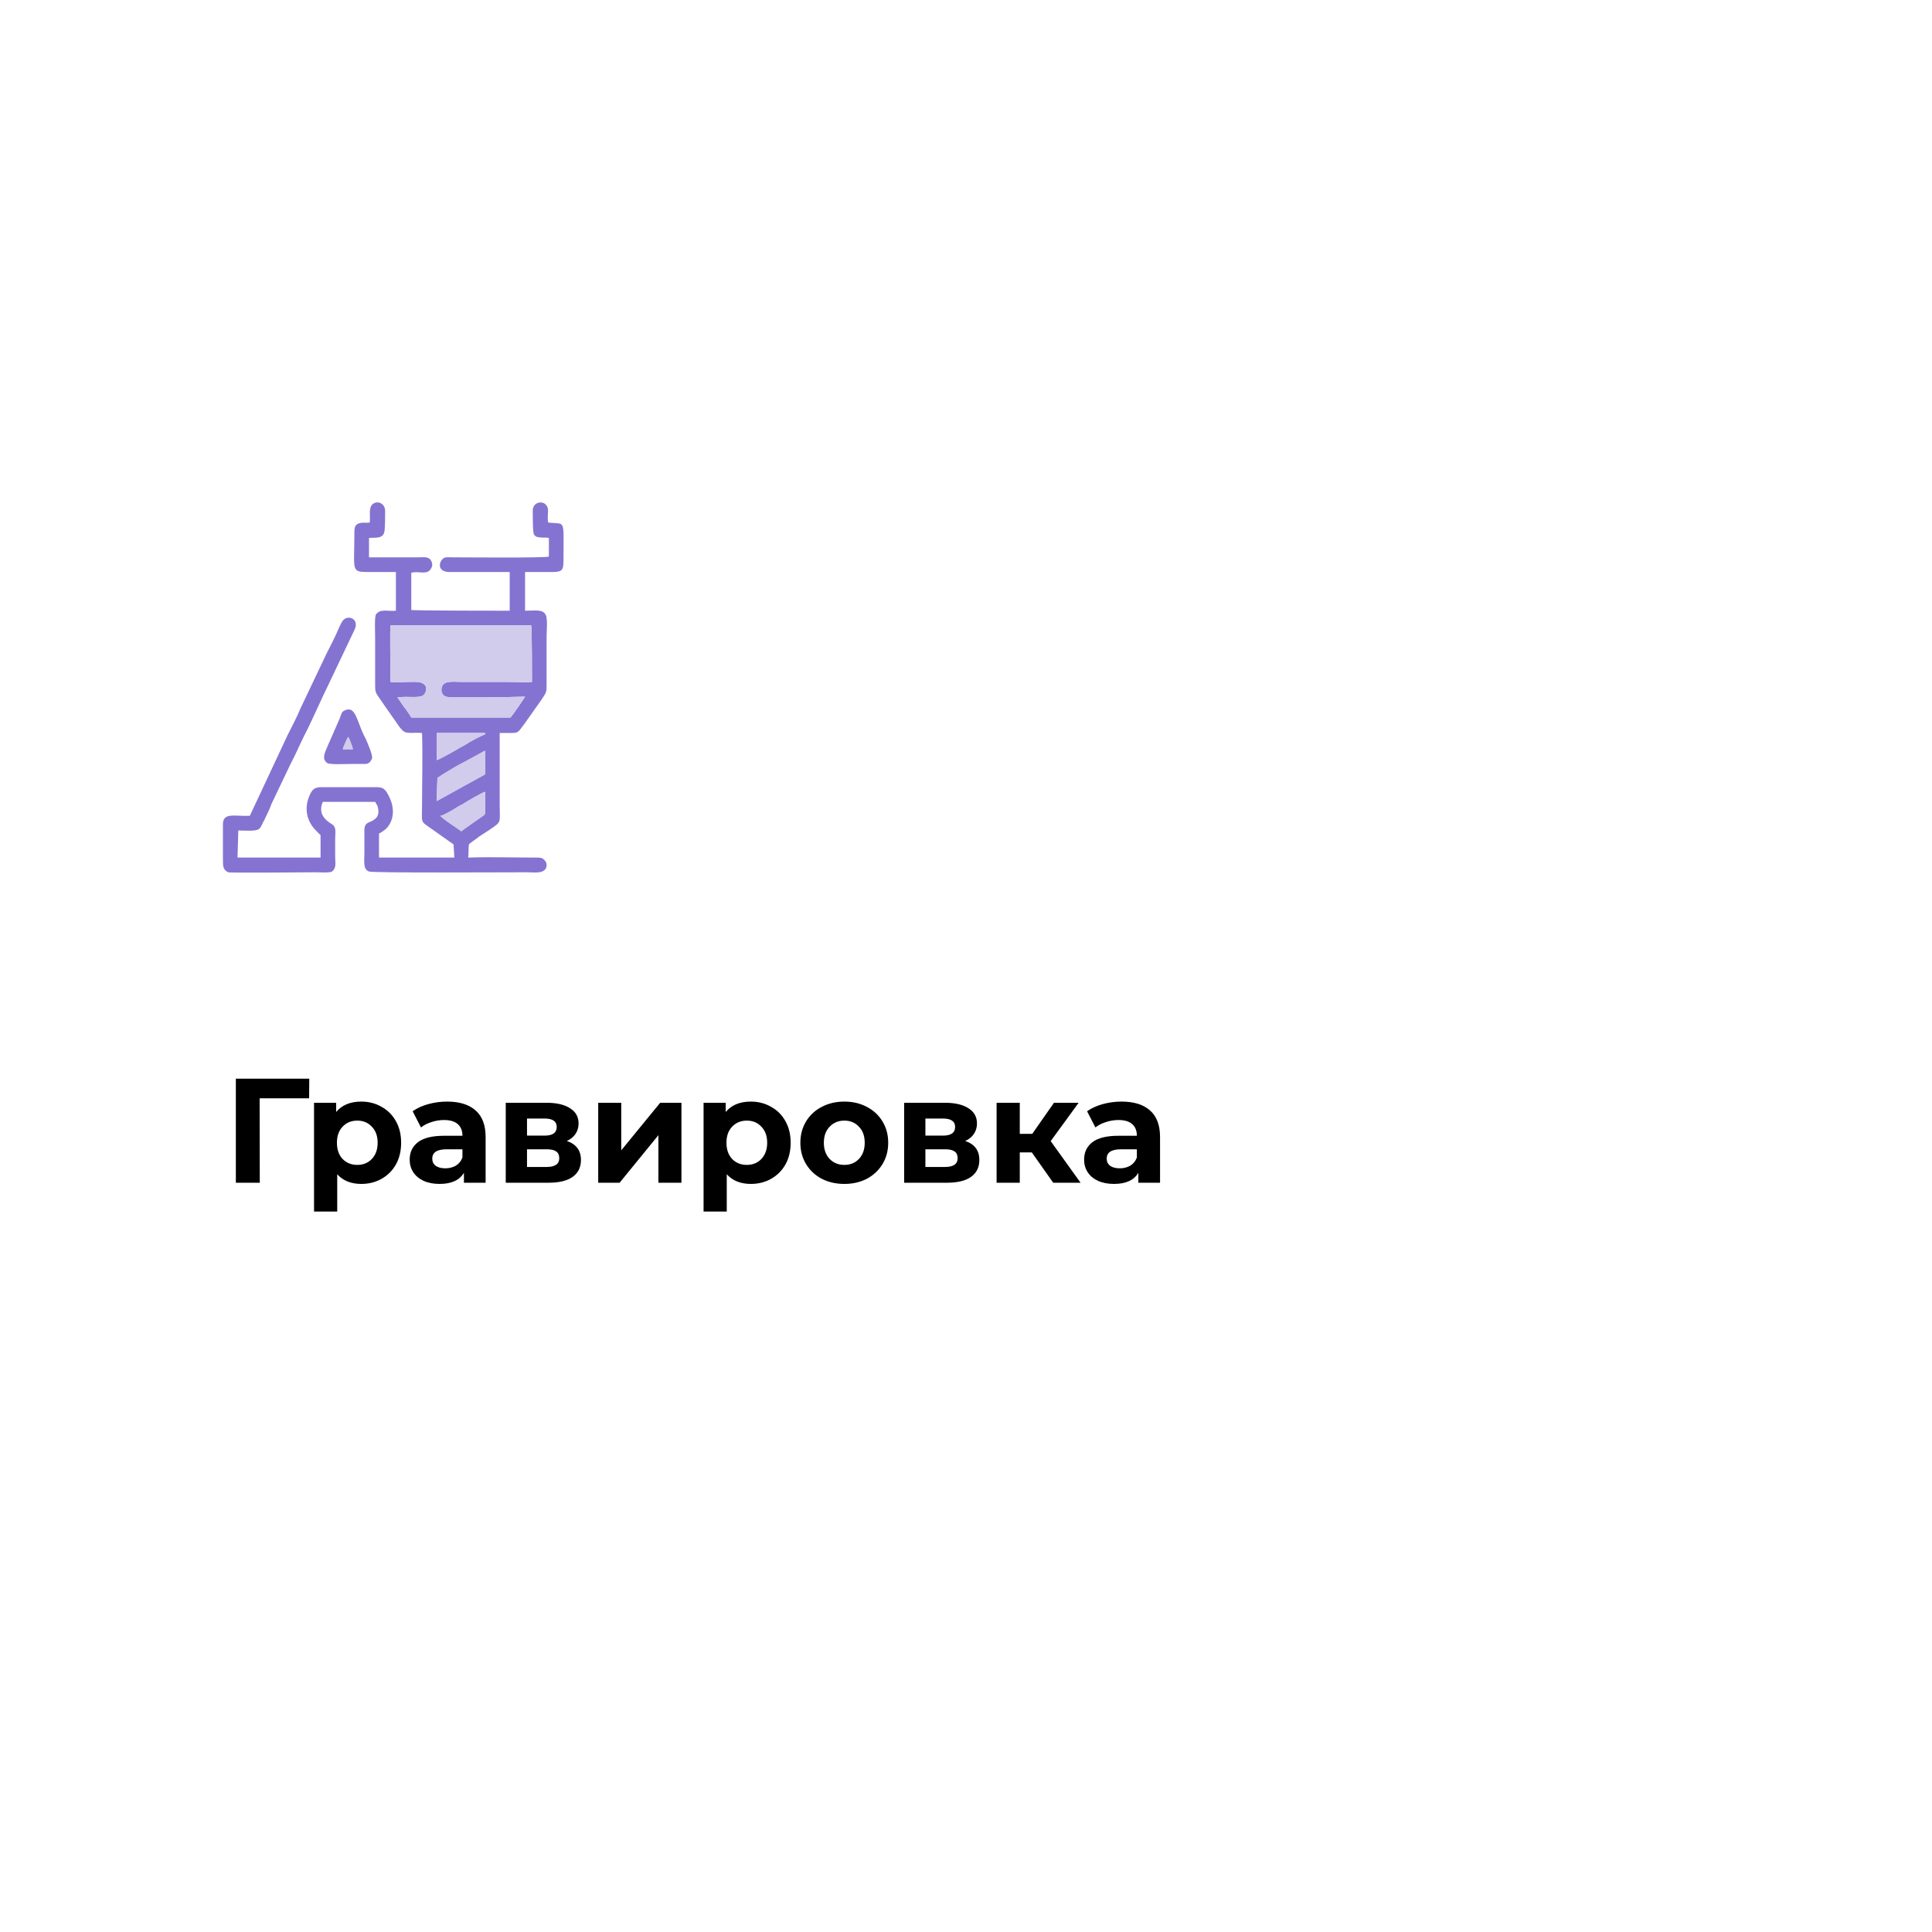 <svg width="250" height="250" viewBox="0 0 312 158" fill="none" xmlns="http://www.w3.org/2000/svg">
<path d="M49.92 100.368H41.928L41.952 114H38.088V97.2H49.944L49.92 100.368ZM58.346 100.896C59.545 100.896 60.633 101.176 61.609 101.736C62.602 102.28 63.377 103.056 63.938 104.064C64.498 105.056 64.778 106.216 64.778 107.544C64.778 108.872 64.498 110.04 63.938 111.048C63.377 112.04 62.602 112.816 61.609 113.376C60.633 113.92 59.545 114.192 58.346 114.192C56.697 114.192 55.401 113.672 54.458 112.632V118.656H50.714V101.088H54.289V102.576C55.218 101.456 56.569 100.896 58.346 100.896ZM57.697 111.12C58.657 111.12 59.441 110.8 60.05 110.16C60.673 109.504 60.986 108.632 60.986 107.544C60.986 106.456 60.673 105.592 60.05 104.952C59.441 104.296 58.657 103.968 57.697 103.968C56.737 103.968 55.946 104.296 55.322 104.952C54.714 105.592 54.41 106.456 54.41 107.544C54.41 108.632 54.714 109.504 55.322 110.16C55.946 110.8 56.737 111.12 57.697 111.12ZM72.207 100.896C74.207 100.896 75.743 101.376 76.815 102.336C77.887 103.28 78.423 104.712 78.423 106.632V114H74.919V112.392C74.215 113.592 72.903 114.192 70.983 114.192C69.991 114.192 69.127 114.024 68.391 113.688C67.671 113.352 67.119 112.888 66.735 112.296C66.351 111.704 66.159 111.032 66.159 110.28C66.159 109.08 66.607 108.136 67.503 107.448C68.415 106.76 69.815 106.416 71.703 106.416H74.679C74.679 105.6 74.431 104.976 73.935 104.544C73.439 104.096 72.695 103.872 71.703 103.872C71.015 103.872 70.335 103.984 69.663 104.208C69.007 104.416 68.447 104.704 67.983 105.072L66.639 102.456C67.343 101.96 68.183 101.576 69.159 101.304C70.151 101.032 71.167 100.896 72.207 100.896ZM71.919 111.672C72.559 111.672 73.127 111.528 73.623 111.24C74.119 110.936 74.471 110.496 74.679 109.92V108.6H72.111C70.575 108.6 69.807 109.104 69.807 110.112C69.807 110.592 69.991 110.976 70.359 111.264C70.743 111.536 71.263 111.672 71.919 111.672ZM91.539 107.256C93.059 107.768 93.819 108.792 93.819 110.328C93.819 111.496 93.379 112.4 92.499 113.04C91.619 113.68 90.307 114 88.563 114H81.675V101.088H88.275C89.891 101.088 91.155 101.384 92.067 101.976C92.979 102.552 93.435 103.368 93.435 104.424C93.435 105.064 93.267 105.632 92.931 106.128C92.611 106.608 92.147 106.984 91.539 107.256ZM85.107 106.392H87.939C89.251 106.392 89.907 105.928 89.907 105C89.907 104.088 89.251 103.632 87.939 103.632H85.107V106.392ZM88.251 111.456C89.627 111.456 90.315 110.984 90.315 110.04C90.315 109.544 90.155 109.184 89.835 108.96C89.515 108.72 89.011 108.6 88.323 108.6H85.107V111.456H88.251ZM96.605 101.088H100.325V108.768L106.613 101.088H110.045V114H106.325V106.32L100.061 114H96.605V101.088ZM121.252 100.896C122.452 100.896 123.54 101.176 124.516 101.736C125.508 102.28 126.284 103.056 126.844 104.064C127.404 105.056 127.684 106.216 127.684 107.544C127.684 108.872 127.404 110.04 126.844 111.048C126.284 112.04 125.508 112.816 124.516 113.376C123.54 113.92 122.452 114.192 121.252 114.192C119.604 114.192 118.308 113.672 117.364 112.632V118.656H113.62V101.088H117.196V102.576C118.124 101.456 119.476 100.896 121.252 100.896ZM120.604 111.12C121.564 111.12 122.348 110.8 122.956 110.16C123.58 109.504 123.892 108.632 123.892 107.544C123.892 106.456 123.58 105.592 122.956 104.952C122.348 104.296 121.564 103.968 120.604 103.968C119.644 103.968 118.852 104.296 118.228 104.952C117.62 105.592 117.316 106.456 117.316 107.544C117.316 108.632 117.62 109.504 118.228 110.16C118.852 110.8 119.644 111.12 120.604 111.12ZM136.356 114.192C134.996 114.192 133.772 113.912 132.684 113.352C131.612 112.776 130.772 111.984 130.164 110.976C129.556 109.968 129.252 108.824 129.252 107.544C129.252 106.264 129.556 105.12 130.164 104.112C130.772 103.104 131.612 102.32 132.684 101.76C133.772 101.184 134.996 100.896 136.356 100.896C137.716 100.896 138.932 101.184 140.004 101.76C141.076 102.32 141.916 103.104 142.524 104.112C143.132 105.12 143.436 106.264 143.436 107.544C143.436 108.824 143.132 109.968 142.524 110.976C141.916 111.984 141.076 112.776 140.004 113.352C138.932 113.912 137.716 114.192 136.356 114.192ZM136.356 111.12C137.316 111.12 138.1 110.8 138.708 110.16C139.332 109.504 139.644 108.632 139.644 107.544C139.644 106.456 139.332 105.592 138.708 104.952C138.1 104.296 137.316 103.968 136.356 103.968C135.396 103.968 134.604 104.296 133.98 104.952C133.356 105.592 133.044 106.456 133.044 107.544C133.044 108.632 133.356 109.504 133.98 110.16C134.604 110.8 135.396 111.12 136.356 111.12ZM155.875 107.256C157.395 107.768 158.155 108.792 158.155 110.328C158.155 111.496 157.715 112.4 156.835 113.04C155.955 113.68 154.643 114 152.899 114H146.011V101.088H152.611C154.227 101.088 155.491 101.384 156.403 101.976C157.315 102.552 157.771 103.368 157.771 104.424C157.771 105.064 157.603 105.632 157.267 106.128C156.947 106.608 156.483 106.984 155.875 107.256ZM149.443 106.392H152.275C153.587 106.392 154.243 105.928 154.243 105C154.243 104.088 153.587 103.632 152.275 103.632H149.443V106.392ZM152.587 111.456C153.963 111.456 154.651 110.984 154.651 110.04C154.651 109.544 154.491 109.184 154.171 108.96C153.851 108.72 153.347 108.6 152.659 108.6H149.443V111.456H152.587ZM166.629 109.104H164.685V114H160.941V101.088H164.685V106.104H166.701L170.205 101.088H174.189L169.677 107.28L174.501 114H170.085L166.629 109.104ZM181.121 100.896C183.121 100.896 184.657 101.376 185.729 102.336C186.801 103.28 187.337 104.712 187.337 106.632V114H183.833V112.392C183.129 113.592 181.817 114.192 179.897 114.192C178.905 114.192 178.041 114.024 177.305 113.688C176.585 113.352 176.033 112.888 175.649 112.296C175.265 111.704 175.073 111.032 175.073 110.28C175.073 109.08 175.521 108.136 176.417 107.448C177.329 106.76 178.729 106.416 180.617 106.416H183.593C183.593 105.6 183.345 104.976 182.849 104.544C182.353 104.096 181.609 103.872 180.617 103.872C179.929 103.872 179.249 103.984 178.577 104.208C177.921 104.416 177.361 104.704 176.897 105.072L175.553 102.456C176.257 101.96 177.097 101.576 178.073 101.304C179.065 101.032 180.081 100.896 181.121 100.896ZM180.833 111.672C181.473 111.672 182.041 111.528 182.537 111.24C183.033 110.936 183.385 110.496 183.593 109.92V108.6H181.025C179.489 108.6 178.721 109.104 178.721 110.112C178.721 110.592 178.905 110.976 179.273 111.264C179.657 111.536 180.177 111.672 180.833 111.672Z" fill="black"/>
<g clip-path="url(#clip0_183_184)">
<path fill-rule="evenodd" clip-rule="evenodd" d="M71.135 54.742C71.508 54.742 72.501 54.117 72.998 53.867C73.618 53.493 74.115 53.118 74.736 52.868C75.233 52.493 78.088 50.868 78.336 50.868V52.743C78.336 54.367 78.585 54.367 77.84 54.867C77.467 55.117 74.612 57.117 74.488 57.242C74.239 56.992 71.26 55.117 71.135 54.742ZM74.488 43.62C73.867 43.995 72.998 44.495 72.749 44.62C72.253 44.87 71.011 45.62 70.515 45.745V41.371H78.336C78.336 41.621 78.46 41.496 77.964 41.746L77.095 42.12C76.847 42.245 76.102 42.745 75.729 42.87C75.605 42.995 75.481 43.12 75.357 43.12L74.984 43.37L74.488 43.62ZM73.122 47.119L73.494 46.869C78.088 44.37 78.336 44.245 78.336 44.245V47.994C78.212 48.119 78.336 47.994 78.212 48.119L70.515 52.368L70.639 48.619C72.874 47.244 72.749 47.369 73.122 47.119ZM63.066 33.123C63.066 31.998 62.941 24.375 63.066 24H85.785C85.91 24.375 85.91 32.748 85.91 33.123C84.668 33.248 83.302 33.123 82.061 33.123H74.488C73.246 33.123 71.756 32.873 71.384 33.873C71.135 34.497 71.384 35.122 71.756 35.372C72.129 35.622 72.749 35.622 73.37 35.622C77.095 35.622 81.192 35.622 84.792 35.497C84.668 35.747 82.806 38.496 82.433 38.871H66.418C66.293 38.621 65.549 37.497 65.3 37.247L64.183 35.622C66.045 35.372 67.907 35.872 68.528 35.122C68.776 34.747 68.901 34.373 68.776 33.873C68.28 32.998 67.287 33.123 66.169 33.123C65.176 33.123 63.934 33.248 63.066 33.123ZM59.589 9.879C60.334 9.754 61.824 10.129 62.072 8.879C62.196 8.379 62.196 6.13 62.196 5.505C62.196 4.38 61.079 3.755 60.21 4.38C59.465 5.005 59.837 6.255 59.713 7.379C59.217 7.504 58.348 7.254 57.727 7.629C57.23 7.879 57.23 8.504 57.23 9.129C57.23 15.252 56.609 15.377 59.589 15.377C60.955 15.377 62.569 15.377 63.934 15.377V21.626C62.693 21.751 61.327 21.251 60.706 22.251C60.458 22.75 60.582 25.125 60.582 26C60.582 28.499 60.582 31.123 60.582 33.623C60.582 34.997 60.706 34.872 61.7 36.372L64.059 39.746C64.307 40.121 64.555 40.496 64.928 40.871C65.549 41.621 66.542 41.246 68.156 41.371C68.28 45.245 68.156 49.119 68.156 52.993C68.156 56.117 67.783 55.492 69.894 56.992L73.246 59.366L73.37 61.49H61.203V57.617C61.7 57.367 62.196 56.992 62.445 56.742C63.686 55.367 63.686 53.493 62.941 51.868C62.196 50.243 61.824 50.118 60.582 50.118H52.14C50.898 50.118 50.402 50.243 49.781 51.993C49.409 53.118 49.409 54.367 49.905 55.492C50.402 56.617 51.023 57.117 51.767 57.867V61.49H38.359L38.483 57.117C39.104 57.117 41.09 57.242 41.587 56.992C41.959 56.867 42.084 56.617 42.332 56.117C42.456 55.742 42.704 55.492 42.828 55.117C43.201 54.367 43.573 53.617 43.822 52.868L46.925 46.369C47.67 44.995 48.291 43.495 49.036 41.995C50.402 39.371 51.767 36.122 53.133 33.373C54.499 30.498 55.865 27.624 57.23 24.75C57.851 23.5 57.106 22.75 56.361 22.75C55.368 22.75 55.12 23.625 54.747 24.375C54.126 25.875 53.382 27.249 52.637 28.749C51.271 31.623 49.905 34.497 48.539 37.372C47.919 38.871 47.174 40.246 46.429 41.746L40.345 54.742C37.986 54.867 36 54.117 36 56.117C36 57.991 36 59.866 36 61.74C36 62.865 36 63.49 36.869 63.865C37.242 63.99 49.533 63.865 51.023 63.865C51.643 63.865 53.133 63.99 53.63 63.74C54.375 63.115 54.126 62.365 54.126 61.366C54.126 60.366 54.126 59.491 54.126 58.491C54.126 57.492 54.375 56.617 53.63 56.117C53.009 55.742 52.512 55.367 52.14 54.742C51.767 54.117 51.767 53.243 52.14 52.493H60.582C60.706 52.618 60.831 52.993 60.955 53.118C61.203 53.992 61.203 54.742 60.582 55.242C59.713 55.992 58.844 55.617 58.844 57.117C58.844 58.366 58.844 59.616 58.844 60.866C58.844 62.115 58.596 63.365 59.589 63.74C60.086 63.99 81.068 63.865 85.165 63.865C86.282 63.865 87.648 64.115 88.144 63.24C88.393 62.74 88.269 62.24 87.896 61.865C87.524 61.49 87.275 61.49 86.531 61.49C83.054 61.49 78.957 61.366 75.605 61.49C75.729 60.741 75.605 60.116 75.729 59.366C75.729 59.241 77.095 58.366 77.343 58.116L79.081 56.992C81.068 55.617 80.695 55.992 80.695 52.993C80.695 50.993 80.695 49.119 80.695 47.119C80.695 45.245 80.695 43.245 80.695 41.371C81.44 41.371 82.061 41.371 82.682 41.371C83.427 41.371 83.675 41.246 84.047 40.746C84.668 39.996 86.531 37.247 87.275 36.247C88.269 34.747 88.269 34.872 88.269 33.498C88.269 30.873 88.269 28.374 88.269 25.75C88.269 25 88.517 22.625 88.02 22.126C87.524 21.376 86.282 21.626 84.792 21.626V15.377C86.158 15.377 87.524 15.377 89.013 15.377C90.876 15.377 91 15.127 91 13.253C91 6.505 91.373 7.754 88.517 7.379C88.269 6.005 88.889 5.13 88.02 4.38C87.4 3.88 86.034 4.13 86.034 5.505C86.034 6.13 86.034 8.504 86.158 9.004C86.158 9.379 86.531 9.754 87.027 9.754C87.524 9.879 88.144 9.754 88.641 9.879C88.641 10.254 88.641 12.628 88.641 12.878C88.269 13.128 74.612 13.003 72.998 13.003C72.253 13.003 71.756 12.878 71.384 13.378C70.887 13.878 70.639 15.377 72.625 15.377H82.309V21.626C81.813 21.626 66.79 21.626 66.418 21.501V15.502C67.535 15.127 69.025 16.002 69.646 14.752C70.018 14.128 69.646 13.503 69.397 13.253C68.901 12.878 68.28 13.003 67.535 13.003C66.293 13.003 60.21 13.003 59.589 13.003V9.879Z" fill="#8573D1"/>
<path fill-rule="evenodd" clip-rule="evenodd" d="M63.066 33.125C63.934 33.25 65.176 33.125 66.169 33.125C67.287 33.125 68.28 33 68.776 33.875C68.901 34.375 68.776 34.75 68.528 35.125C67.907 35.874 66.045 35.374 64.183 35.624L65.3 37.249C65.549 37.499 66.293 38.624 66.418 38.874H82.433C82.806 38.499 84.668 35.749 84.792 35.499C81.192 35.624 77.095 35.624 73.37 35.624C72.749 35.624 72.129 35.624 71.756 35.374C71.384 35.125 71.135 34.5 71.384 33.875C71.756 32.875 73.246 33.125 74.488 33.125H82.061C83.302 33.125 84.668 33.25 85.91 33.125C85.91 32.75 85.91 24.377 85.786 24.002H63.066C62.941 24.377 63.066 32 63.066 33.125Z" fill="#D1CBEC"/>
<path fill-rule="evenodd" clip-rule="evenodd" d="M56.237 41.998C56.361 42.123 56.982 43.748 56.982 43.998H55.368C55.368 43.748 56.113 42.123 56.237 41.998ZM60.086 45.497C60.21 44.872 59.341 42.998 59.093 42.373C58.596 41.498 58.224 40.498 57.851 39.499C57.479 38.749 57.106 36.999 55.616 37.749C55.12 37.999 55.12 38.374 54.871 38.999L53.009 43.248C52.637 44.247 51.767 45.497 52.885 46.247C53.382 46.497 55.989 46.372 56.858 46.372C57.479 46.372 58.224 46.372 58.968 46.372C59.589 46.372 59.837 45.997 60.086 45.497Z" fill="#8573D1"/>
<path fill-rule="evenodd" clip-rule="evenodd" d="M73.618 46.747C72.129 47.621 71.508 47.996 70.639 48.621L70.515 52.37L78.212 48.121C78.336 47.996 78.212 48.121 78.336 47.996V44.247C78.088 44.247 77.716 44.622 73.618 46.747Z" fill="#D1CBEC"/>
<path fill-rule="evenodd" clip-rule="evenodd" d="M71.135 54.745C71.26 55.12 74.239 56.994 74.488 57.244C74.612 57.119 77.467 55.12 77.84 54.87C78.585 54.37 78.336 54.37 78.336 52.745V50.871C78.088 50.871 75.233 52.495 74.736 52.87C74.115 53.12 73.618 53.495 72.998 53.87C72.501 54.12 71.508 54.745 71.135 54.745Z" fill="#D1CBEC"/>
<path fill-rule="evenodd" clip-rule="evenodd" d="M74.984 43.373L75.357 43.123C75.481 43.123 75.605 42.998 75.729 42.873C76.102 42.748 76.35 42.498 76.722 42.373L77.964 41.748C78.46 41.498 78.336 41.623 78.336 41.373H70.515V45.747C71.011 45.622 72.253 44.872 72.749 44.622C73.122 44.372 74.736 43.498 74.984 43.373Z" fill="#D1CBEC"/>
<path fill-rule="evenodd" clip-rule="evenodd" d="M56.237 41.998C56.113 42.123 55.368 43.747 55.368 43.997H56.982C56.982 43.747 56.361 42.123 56.237 41.998Z" fill="#D1CBEC"/>
</g>
<defs>
<clipPath id="clip0_183_184">
<rect width="55" height="60" fill="white" transform="translate(36 4)"/>
</clipPath>
</defs>
</svg>
